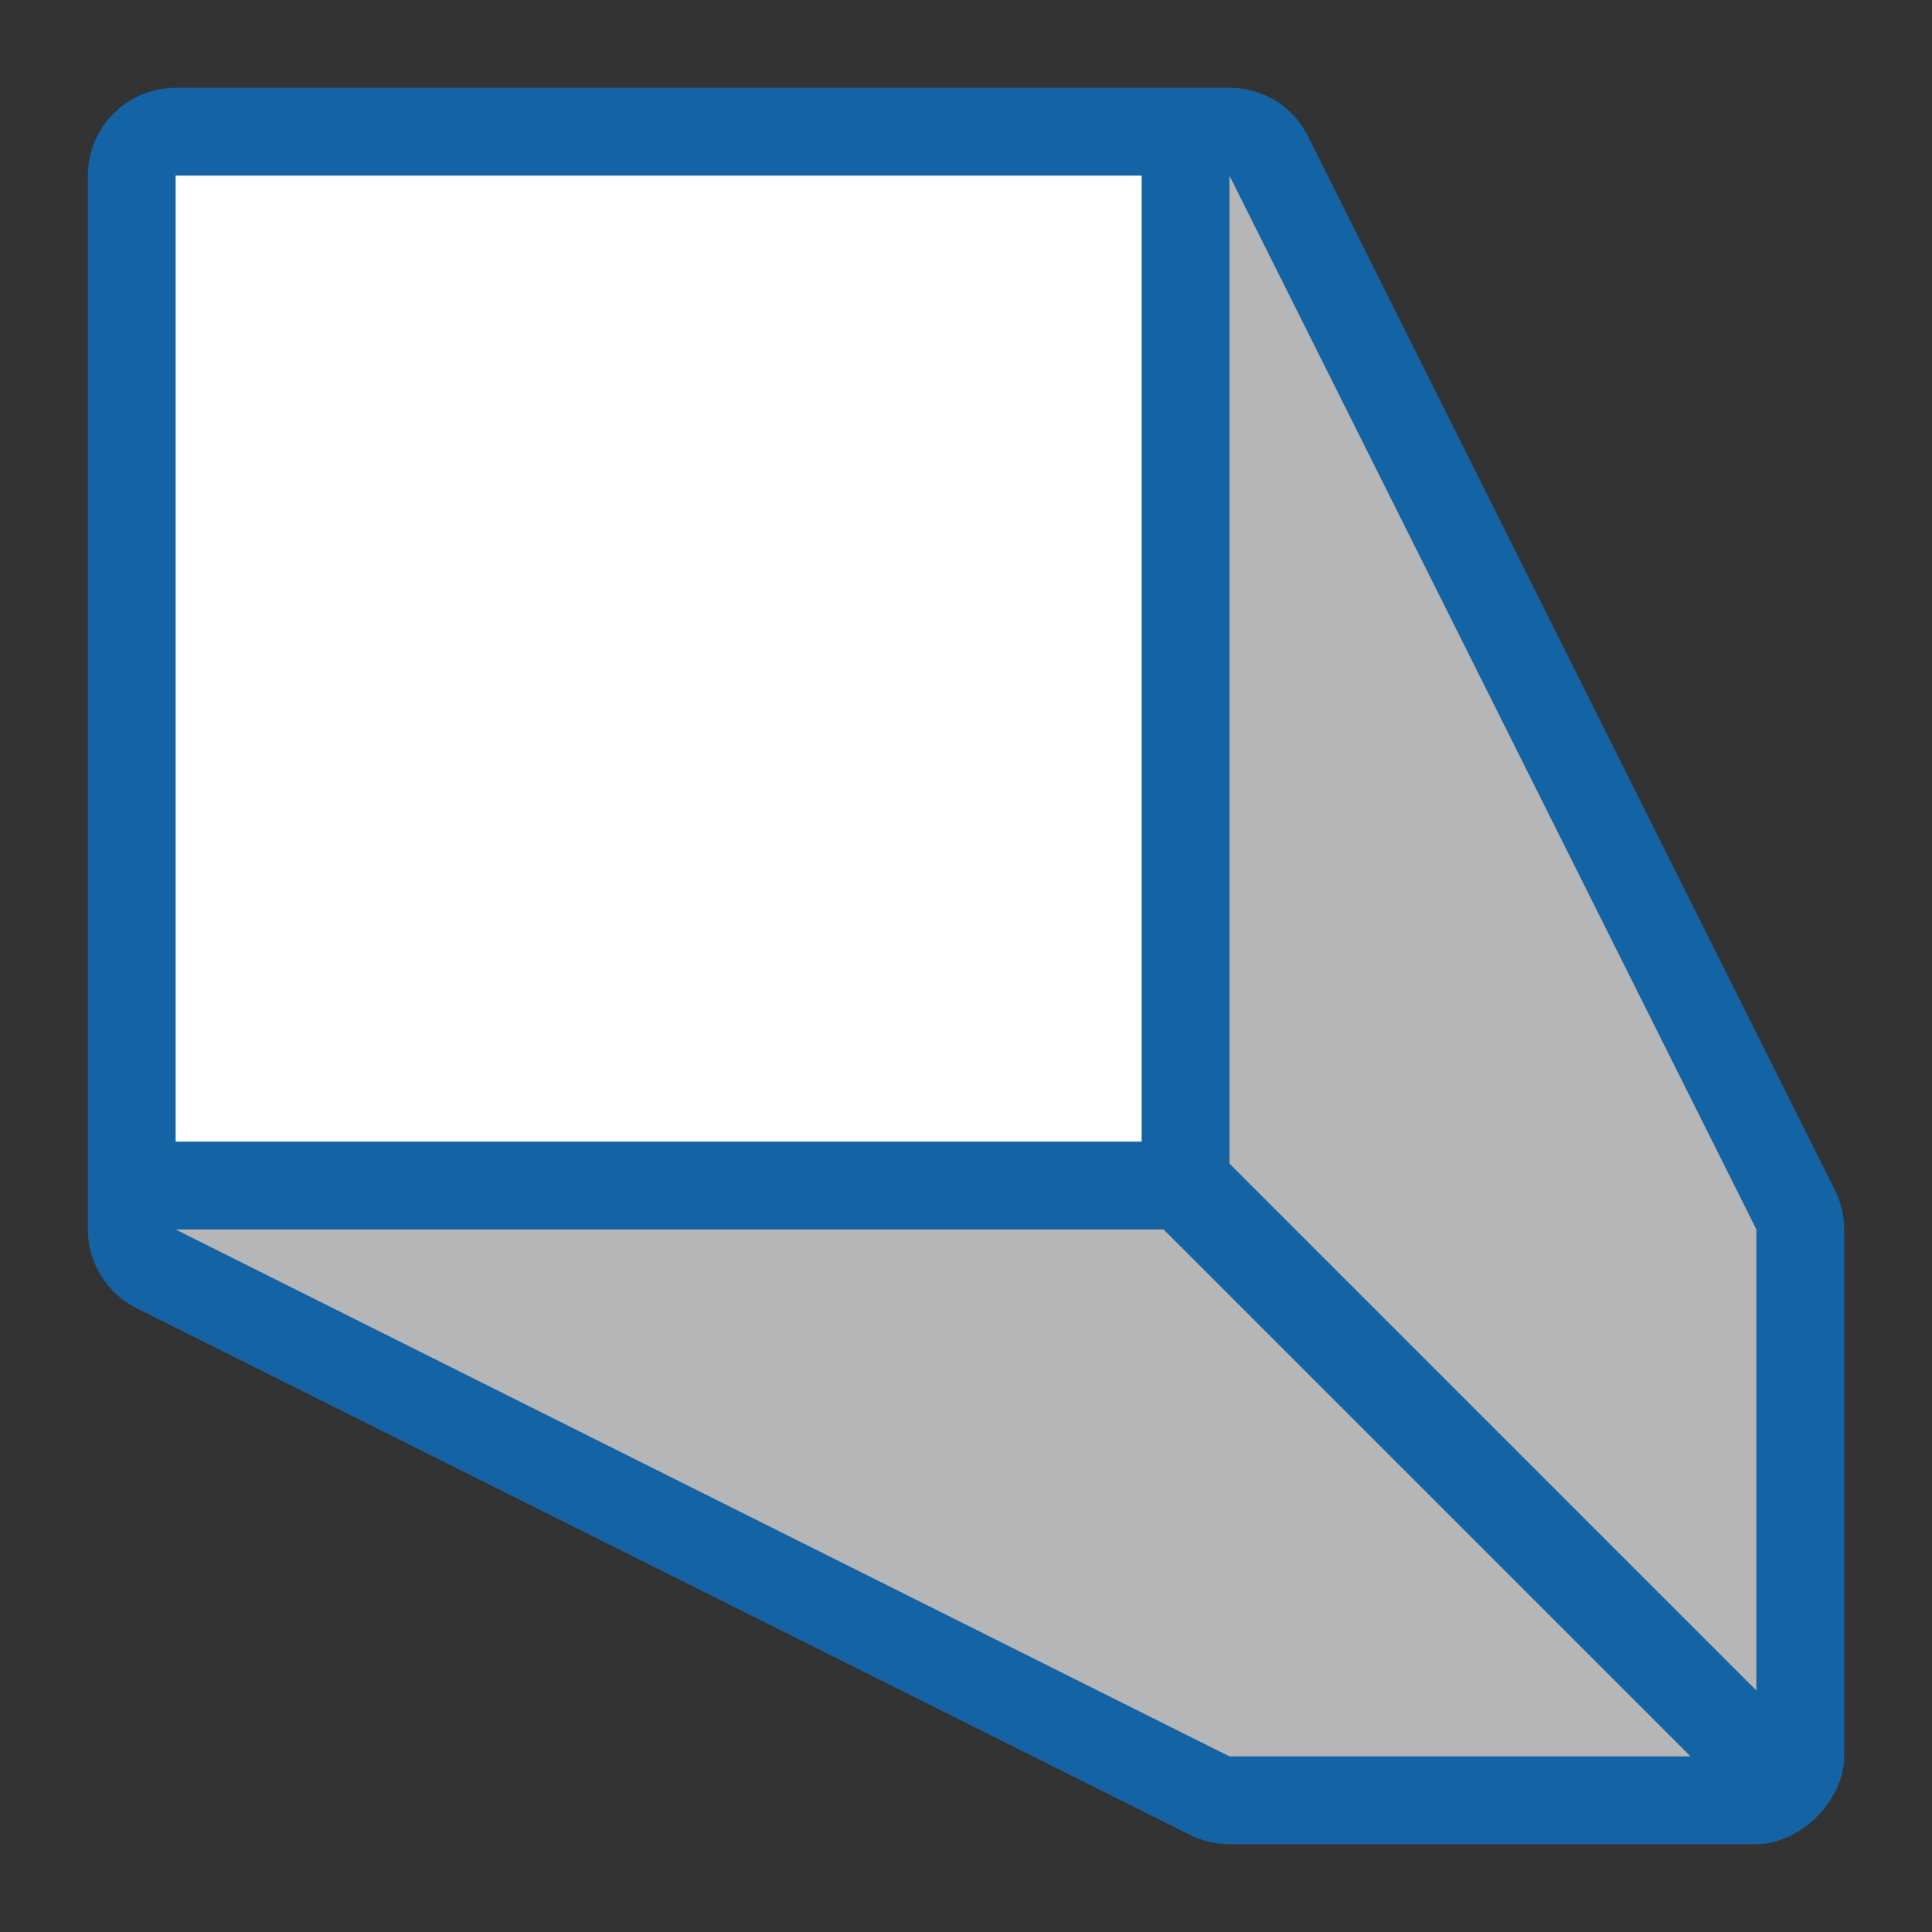<svg xmlns="http://www.w3.org/2000/svg" width="22" height="22"><rect width="100%" height="100%" fill="#333333" stroke="none"/><path style="line-height:normal;font-variant-ligatures:normal;font-variant-position:normal;font-variant-caps:normal;font-variant-numeric:normal;font-variant-alternates:normal;font-feature-settings:normal;text-indent:0;text-align:start;text-decoration-line:none;text-decoration-style:solid;text-decoration-color:#000;text-transform:none;text-orientation:mixed;white-space:normal;shape-padding:0;isolation:auto;mix-blend-mode:normal;solid-color:#000;solid-opacity:1" d="M21 20v-6a1 1 0 00-.105-.447l-6-12A.994.994 0 0014 1H2a1 1 0 00-1 1v12c.001.363.203.719.553.895l12 6A1 1 0 0014 21h6c.5 0 1-.5 1-1zm-4.414-1h-2.35l-8-4h6.35zM19 16.586l-4-4v-6.35l4 8zM12 12H3V3h9z" color="#000" font-weight="400" font-family="sans-serif" overflow="visible" fill="#1463a5" fill-rule="evenodd"/><path fill="#fff" fill-rule="evenodd" d="M13 13V2H2v11z"/><path d="M20 19.25V14L14 2v11.25zM19.25 20l-6-6H2l12 6z" fill="#b6b6b6"/></svg>